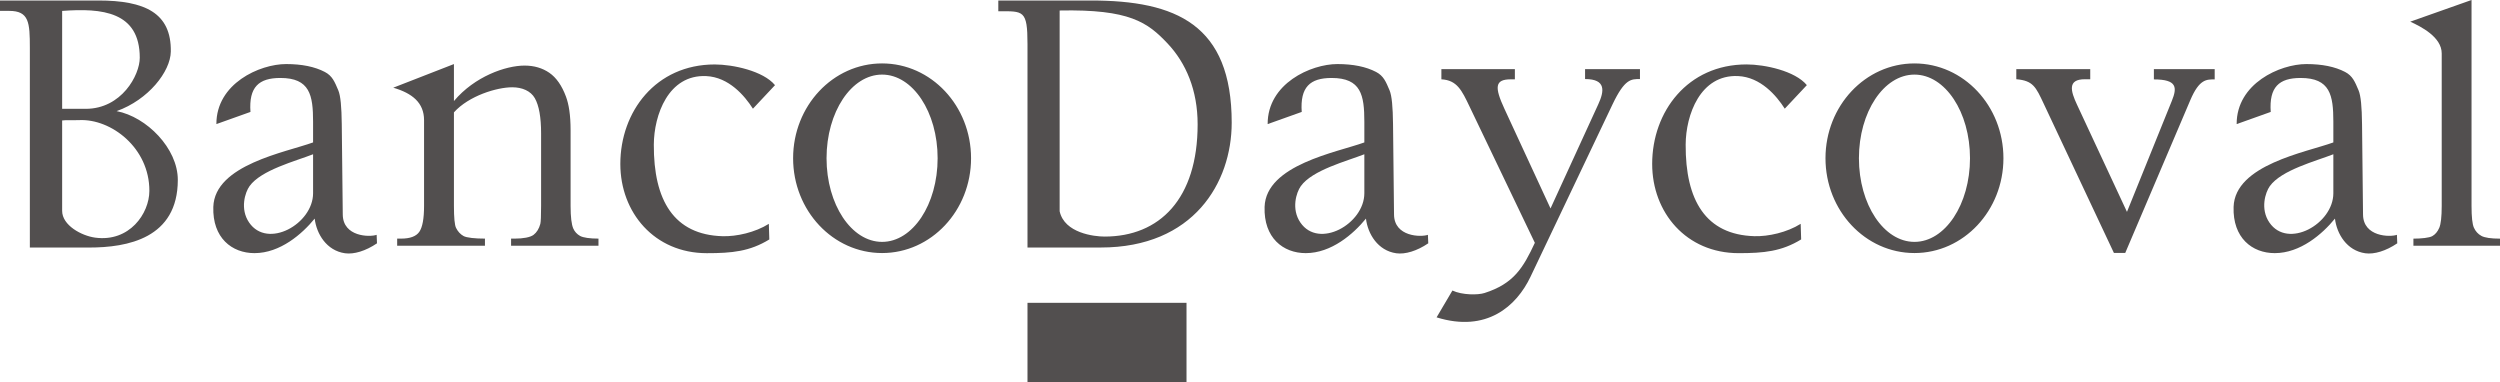 <svg width="301" height="46" viewBox="0 0 301 46" fill="none" xmlns="http://www.w3.org/2000/svg">
<path fill-rule="evenodd" clip-rule="evenodd" d="M3.594 5.752C3.594 2.71 3.497 1.311 1.112 1.311H0V0.06H11.835C17.459 0.06 20.639 1.564 20.566 6.208C20.529 8.622 17.864 12.017 14.042 13.379C17.65 14.068 21.408 17.86 21.408 21.655C21.408 28.702 15.342 29.804 10.726 29.804H3.594V5.752ZM7.482 13.103H10.328C14.624 13.099 16.828 9.058 16.828 6.954C16.828 1.391 12.279 0.955 7.482 1.315V13.103ZM7.482 25.387C7.482 27.128 9.82 28.393 11.464 28.612C15.586 29.165 17.974 25.716 17.984 22.99C18.004 17.787 13.368 14.288 9.553 14.461C8.908 14.491 7.88 14.438 7.482 14.504V25.387ZM54.656 12.164C57.148 9.198 60.899 7.896 63.151 7.896C64.31 7.896 65.308 8.192 66.14 8.765C66.979 9.344 67.647 10.3 68.141 11.628C68.485 12.557 68.699 13.805 68.699 15.716V24.794C68.699 26.129 68.812 27.031 69.023 27.514C69.19 27.893 69.467 28.196 69.841 28.406C70.219 28.619 71.04 28.729 72.056 28.729V29.584H61.534V28.729H61.978C62.964 28.729 63.842 28.579 64.236 28.279C64.627 27.983 64.901 27.534 65.055 26.958C65.115 26.728 65.148 26.002 65.148 24.791V16.052C65.148 14.115 64.894 12.7 64.393 11.821C63.895 10.945 62.863 10.509 61.674 10.509C59.84 10.509 56.47 11.515 54.653 13.529V24.787C54.653 26.219 54.74 27.098 54.907 27.437C55.127 27.88 55.428 28.206 55.812 28.419C56.19 28.629 57.222 28.729 58.388 28.729V29.584H47.819V28.729H48.287C49.372 28.729 50.104 28.459 50.484 27.913C50.865 27.367 51.056 26.325 51.056 24.791V14.467C51.056 12.367 49.629 11.222 47.348 10.559L54.653 7.713V12.164H54.656ZM90.651 13.086C89.659 11.531 87.755 9.284 85.026 9.161C80.466 8.955 78.736 13.862 78.72 17.41C78.686 24.122 81.135 28.27 86.993 28.439C88.667 28.489 90.918 27.99 92.568 26.951L92.625 28.829C90.27 30.273 88.132 30.483 85.103 30.483C78.79 30.483 74.688 25.59 74.688 19.744C74.688 13.445 78.95 7.76 86.058 7.76C88.219 7.76 91.89 8.529 93.31 10.253L90.654 13.086H90.651ZM106.203 7.636C112.119 7.636 116.915 12.746 116.915 19.052C116.915 25.357 112.119 30.467 106.203 30.467C100.288 30.467 95.491 25.357 95.491 19.052C95.491 12.746 100.288 7.636 106.203 7.636ZM106.203 8.981C109.897 8.981 112.89 13.489 112.89 19.052C112.89 24.614 109.897 29.122 106.203 29.122C102.509 29.122 99.516 24.614 99.516 19.052C99.516 13.489 102.509 8.981 106.203 8.981ZM26.054 14.94C26.034 10.06 31.261 7.713 34.451 7.713C36.349 7.713 37.895 8.029 39.108 8.662C40.02 9.138 40.293 9.85 40.728 10.869C41.008 11.525 41.125 12.886 41.148 14.934L41.269 25.836C41.299 28.519 44.512 28.569 45.347 28.273L45.391 29.295C44.018 30.224 42.611 30.643 41.543 30.493C39.318 30.18 38.105 28.156 37.888 26.319C36.375 28.176 33.727 30.477 30.637 30.477C27.924 30.477 25.566 28.639 25.683 24.914C25.843 19.831 34.408 18.342 37.695 17.147V14.661C37.695 11.461 37.314 9.387 33.753 9.387C31.158 9.387 29.945 10.483 30.156 13.476L26.054 14.94ZM37.695 23.266V18.572C35.564 19.408 31.432 20.47 30.042 22.414C29.511 23.156 28.87 25.157 29.995 26.795C32.213 30.03 37.695 26.961 37.695 23.266Z" fill="#524F4F"/>
<path fill-rule="evenodd" clip-rule="evenodd" d="M152.626 14.941C152.606 10.06 157.834 7.713 161.024 7.713C162.921 7.713 164.467 8.03 165.68 8.662C166.592 9.138 166.866 9.85 167.3 10.869C167.581 11.525 167.697 12.886 167.721 14.934L167.841 25.836C167.871 28.519 171.084 28.569 171.92 28.273L171.963 29.295C170.59 30.224 169.184 30.643 168.115 30.494C165.89 30.181 164.678 28.157 164.461 26.319C162.948 28.177 160.299 30.477 157.209 30.477C154.497 30.477 152.139 28.639 152.256 24.914C152.416 19.831 160.98 18.343 164.267 17.148V14.661C164.267 11.462 163.886 9.388 160.326 9.388C157.73 9.388 156.518 10.483 156.728 13.476L152.626 14.941ZM164.267 23.266V18.572C162.136 19.408 158.004 20.47 156.615 22.414C156.083 23.156 155.442 25.157 156.568 26.795C158.786 30.031 164.267 26.961 164.267 23.266ZM123.71 29.798V5.306C123.71 1.165 123.215 1.355 120.196 1.355V0.06H131.346C141.603 0.06 148.297 2.956 148.297 14.774C148.297 21.988 143.708 29.801 132.528 29.801H123.706L123.71 29.798ZM127.584 25.447C128.166 28.067 131.733 28.483 132.992 28.483C139.609 28.483 144.195 23.952 144.195 14.97C144.195 10.866 142.799 7.587 140.565 5.223C138.17 2.69 136.015 1.095 127.581 1.265V25.443L127.584 25.447ZM174.872 34.981C176.051 35.534 177.935 35.534 178.74 35.277C182.271 34.149 183.403 32.221 184.796 29.235L176.927 12.813C176.011 10.902 175.433 9.644 173.543 9.551V8.322H182.391V9.551H181.9C179.963 9.551 179.929 10.496 181.139 13.113L186.683 25.097L192.435 12.55C193.147 10.999 193.414 9.518 190.842 9.518V8.322H197.452V9.518C196.397 9.518 195.625 9.468 194.156 12.55L184.272 33.323C182.588 36.865 178.991 40.081 172.965 38.21L174.872 34.978V34.981ZM242.763 8.326H251.665V9.541H251.013C248.899 9.541 249.31 10.972 250.068 12.594L256.087 25.51L261.488 12.148C262.136 10.546 262.143 9.561 259.327 9.561V8.326H266.649V9.561C265.697 9.561 264.808 9.488 263.72 12.041L255.88 30.45H254.514L246.07 12.5C245.114 10.466 244.79 9.711 242.763 9.538V8.322V8.326ZM297.573 0V24.791C297.573 26.113 297.666 26.991 297.86 27.418C298.054 27.847 298.351 28.177 298.755 28.4C299.153 28.619 299.904 28.733 301 28.733V29.588H290.575V28.733C291.55 28.733 292.486 28.629 292.84 28.433C293.197 28.236 293.478 27.904 293.681 27.444C293.882 26.988 293.982 26.099 293.982 24.794V6.428C293.982 4.464 291.5 3.206 290.194 2.61L297.573 0ZM230.501 7.637C236.416 7.637 241.213 12.747 241.213 19.052C241.213 25.357 236.416 30.467 230.501 30.467C224.585 30.467 219.789 25.357 219.789 19.052C219.789 12.747 224.585 7.637 230.501 7.637ZM230.501 8.982C234.195 8.982 237.188 13.489 237.188 19.052C237.188 24.614 234.195 29.122 230.501 29.122C226.806 29.122 223.814 24.614 223.814 19.052C223.814 13.489 226.806 8.982 230.501 8.982ZM269.294 14.941C269.274 10.06 274.502 7.713 277.692 7.713C279.589 7.713 281.136 8.03 282.348 8.662C283.26 9.138 283.534 9.85 283.968 10.869C284.249 11.525 284.366 12.886 284.389 14.934L284.509 25.836C284.539 28.519 287.753 28.569 288.588 28.273L288.631 29.295C287.258 30.224 285.852 30.643 284.783 30.494C282.558 30.181 281.346 28.157 281.129 26.319C279.616 28.177 276.967 30.477 273.877 30.477C271.165 30.477 268.807 28.639 268.924 24.914C269.084 19.831 277.648 18.343 280.935 17.148V14.661C280.935 11.462 280.554 9.388 276.994 9.388C274.398 9.388 273.186 10.483 273.396 13.476L269.294 14.941ZM280.935 23.266V18.572C278.804 19.408 274.676 20.47 273.283 22.414C272.752 23.156 272.11 25.157 273.236 26.795C275.454 30.031 280.935 26.961 280.935 23.266ZM214.885 13.083C213.893 11.528 211.989 9.281 209.26 9.158C204.701 8.952 202.97 13.859 202.954 17.407C202.92 24.119 205.369 28.266 211.228 28.436C212.901 28.486 215.152 27.987 216.802 26.948L216.859 28.826C214.504 30.27 212.367 30.48 209.337 30.48C203.024 30.48 198.922 25.587 198.922 19.741C198.922 13.442 203.184 7.757 210.292 7.757C212.453 7.757 216.124 8.526 217.544 10.25L214.888 13.083H214.885Z" fill="#524F4F"/>
<path fill-rule="evenodd" clip-rule="evenodd" d="M123.71 36.459H133.283V46H123.71V36.459Z" fill="#524F4F"/>
<path fill-rule="evenodd" clip-rule="evenodd" d="M133.283 36.459H142.856V46H133.283V36.459Z" fill="#524F4F"/>
</svg>
